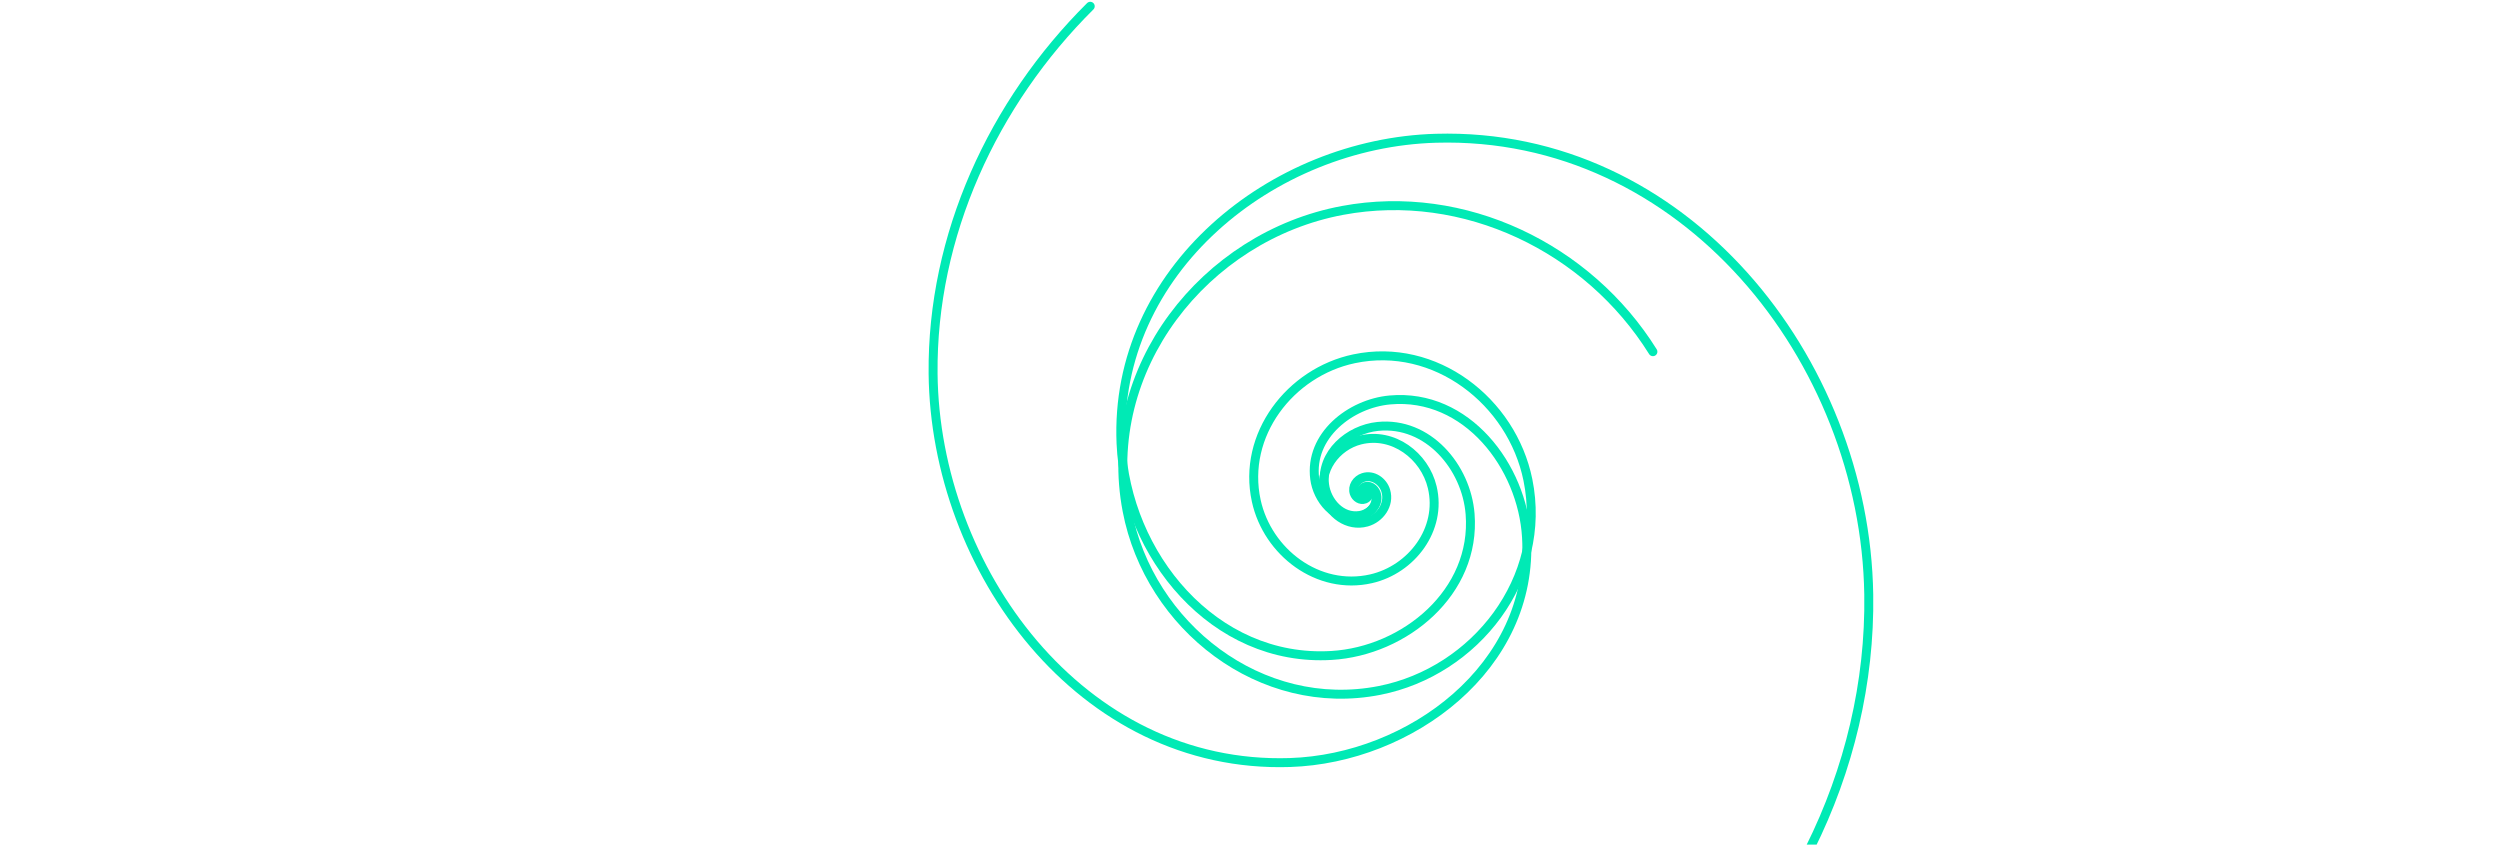 <?xml version="1.0" encoding="UTF-8" standalone="no"?>
<!-- Created with Inkscape (http://www.inkscape.org/) -->

<svg
   width="74mm"
   height="25mm"
   version="1.1"
   viewBox="0 0 74 25"
   id="svg840"
   sodipodi:docname="windy.svg"
   inkscape:version="1.1.1 (3bf5ae0d25, 2021-09-20)"
   xmlns:inkscape="http://www.inkscape.org/namespaces/inkscape"
   xmlns:sodipodi="http://sodipodi.sourceforge.net/DTD/sodipodi-0.dtd"
   xmlns="http://www.w3.org/2000/svg"
   xmlns:svg="http://www.w3.org/2000/svg">
  <defs
     id="defs844" />
  <sodipodi:namedview
     id="namedview842"
     pagecolor="#ffffff"
     bordercolor="#666666"
     borderopacity="1.0"
     inkscape:pageshadow="2"
     inkscape:pageopacity="0.0"
     inkscape:pagecheckerboard="0"
     inkscape:document-units="mm"
     showgrid="false"
     inkscape:zoom="4.1797016"
     inkscape:cx="132.42572"
     inkscape:cy="22.130767"
     inkscape:window-width="1920"
     inkscape:window-height="1017"
     inkscape:window-x="-8"
     inkscape:window-y="-8"
     inkscape:window-maximized="1"
     inkscape:current-layer="svg840" />
  <path
     d="m 16.744,-10.62 c 0,0 4.369,2.181 6.436,2.028 4.671,-0.346 7.017,-2.686 7.017,-2.686 -1.567,-0.945 -2.753,-2.266 -4.989,-2.251 -2.258,0.015 -3.629,1.409 -5.636,2.264 -0.92,0.392 -2.827,0.646 -2.827,0.646 z"
     id="path832"
     style="fill:#9afd3a" />
  <path
     d="m 50.298,-4.059 c 0,0 1.956,0.428 3.153,0.345 2.706,-0.187 4.065,-1.453 4.065,-1.453 -0.908,-0.511 -2.667,-1.4 -4.06,-1.164 -1.308,0.221 -2.197,0.894 -3.158,2.273 z"
     id="path834"
     style="fill:#9afd3a;stroke-width:0.689" />
  <path
     d="m 24,-3.653 c 2.05,-0.112 5.776,-1.96 5.776,-1.96 -1.567,-0.945 -3.081,-1.891 -5.317,-1.876 -6.191,0.241 -6.838,3.251 -0.459,3.837 z"
     id="path836"
     style="fill:#9afd3a" />
  <path
     sodipodi:type="spiral"
     style="fill:none;fill-rule:evenodd;stroke:#00eab5;stroke-width:1;stroke-linecap:round;stroke-miterlimit:4;stroke-dasharray:none;stroke-opacity:1"
     id="path1078"
     sodipodi:cx="150.24995"
     sodipodi:cy="45.936295"
     sodipodi:expansion="3.72"
     sodipodi:revolution="5.6900001"
     sodipodi:radius="35.860706"
     sodipodi:argument="-17.355816"
     sodipodi:t0="0"
     d="m 150.25,45.936 c 10e-6,9.8e-5 -3.1e-4,2.6e-5 -3.2e-4,2.4e-5 -0.002,-5.63e-4 -6.3e-4,-0.003 0,-0.004 0.005,-0.007 0.015,-0.002 0.019,0.003 0.017,0.018 0.002,0.045 -0.015,0.057 -0.046,0.033 -0.107,-0.003 -0.132,-0.046 -0.057,-0.099 0.016,-0.216 0.108,-0.261 0.185,-0.09 0.391,0.044 0.464,0.216 0.134,0.315 -0.093,0.653 -0.389,0.766 -0.502,0.192 -1.025,-0.17 -1.19,-0.644 -0.264,-0.76 0.283,-1.534 1.004,-1.765 1.102,-0.353 2.208,0.442 2.521,1.493 0.46,1.546 -0.658,3.078 -2.136,3.49 -2.108,0.588 -4.175,-0.939 -4.707,-2.962 -0.738,-2.806 1.3,-5.535 3.999,-6.208 3.66,-0.914 7.194,1.75 8.033,5.279 1.116,4.689 -2.305,9.191 -6.837,10.223 -5.916,1.348 -11.566,-2.978 -12.82,-8.705 -1.611,-7.362 3.783,-14.363 10.923,-15.869 9.051,-1.909 17.626,4.735 19.418,13.527 2.243,11.006 -5.852,21.401 -16.558,23.515 -13.255,2.617 -25.736,-7.148 -28.21,-20.058 -3.032,-15.821 8.643,-30.681 24.071,-33.557 13.585,-2.532 27.422,4.179 34.66,15.782"
     transform="matrix(0.265,0,0,0.265,0.57,2.405)" />
  <path
     sodipodi:type="spiral"
     style="fill:none;fill-rule:evenodd;stroke:#00eab5;stroke-linecap:round;stroke-opacity:1"
     id="path1168"
     sodipodi:cx="150.24995"
     sodipodi:cy="45.936295"
     sodipodi:expansion="5.6900001"
     sodipodi:revolution="3.29"
     sodipodi:radius="62.349247"
     sodipodi:argument="-35.322281"
     sodipodi:t0="0.050000001"
     d="m 150.25,45.936 c -1.4e-4,-6.9e-5 10e-5,-4.21e-4 1.3e-4,-4.56e-4 0.002,-0.002 0.006,9.99e-4 0.007,0.002 0.011,0.014 -0.007,0.033 -0.018,0.039 -0.062,0.035 -0.13,-0.034 -0.152,-0.086 -0.084,-0.203 0.124,-0.394 0.299,-0.448 0.538,-0.167 0.999,0.365 1.109,0.836 0.288,1.235 -0.907,2.226 -2.006,2.418 -2.545,0.445 -4.495,-1.996 -4.789,-4.29 -0.619,-4.833 3.997,-8.411 8.398,-8.808 8.597,-0.776 14.795,7.43 15.26,15.325 0.854,14.5 -13.004,24.739 -26.417,25.174 -23.401,0.759 -39.652,-21.656 -39.867,-43.435 -0.153,-15.419 6.696,-30.254 17.553,-41.038"
     transform="matrix(0.265,0,0,0.265,0.57,2.405)" />
  <path
     sodipodi:type="spiral"
     style="fill:none;fill-rule:evenodd;stroke:#00eab5;stroke-linecap:round;stroke-opacity:1"
     id="path1609"
     sodipodi:cx="152.40321"
     sodipodi:cy="55.027851"
     sodipodi:expansion="5.77"
     sodipodi:revolution="4.29"
     sodipodi:radius="63.669689"
     sodipodi:argument="-19.998112"
     sodipodi:t0="0.050000001"
     d="m 152.403,55.028 c 5e-5,2.6e-5 -3e-5,1.5e-4 -4e-5,1.68e-4 -5.1e-4,6.5e-4 -0.002,-1.81e-4 -0.002,-5.74e-4 -0.003,-0.004 0.001,-0.009 0.004,-0.011 0.016,-0.01 0.034,0.007 0.041,0.02 0.024,0.05 -0.025,0.101 -0.069,0.118 -0.131,0.049 -0.254,-0.074 -0.288,-0.19 -0.09,-0.298 0.186,-0.561 0.453,-0.625 0.612,-0.149 1.127,0.412 1.236,0.966 0.228,1.16 -0.829,2.103 -1.889,2.271 -2.062,0.327 -3.693,-1.548 -3.936,-3.447 -0.444,-3.477 2.721,-6.173 5.944,-6.5 5.614,-0.57 9.896,4.547 10.31,9.781 0.692,8.737 -7.288,15.311 -15.475,15.802 -13.175,0.79 -22.977,-11.274 -23.513,-23.672 -0.835,-19.332 16.913,-33.578 35.174,-34.097 27.694,-0.788 47.94,24.707 48.343,50.956 0.151,9.807 -2.197,19.578 -6.569,28.344"
     transform="scale(0.265)" />
</svg>

